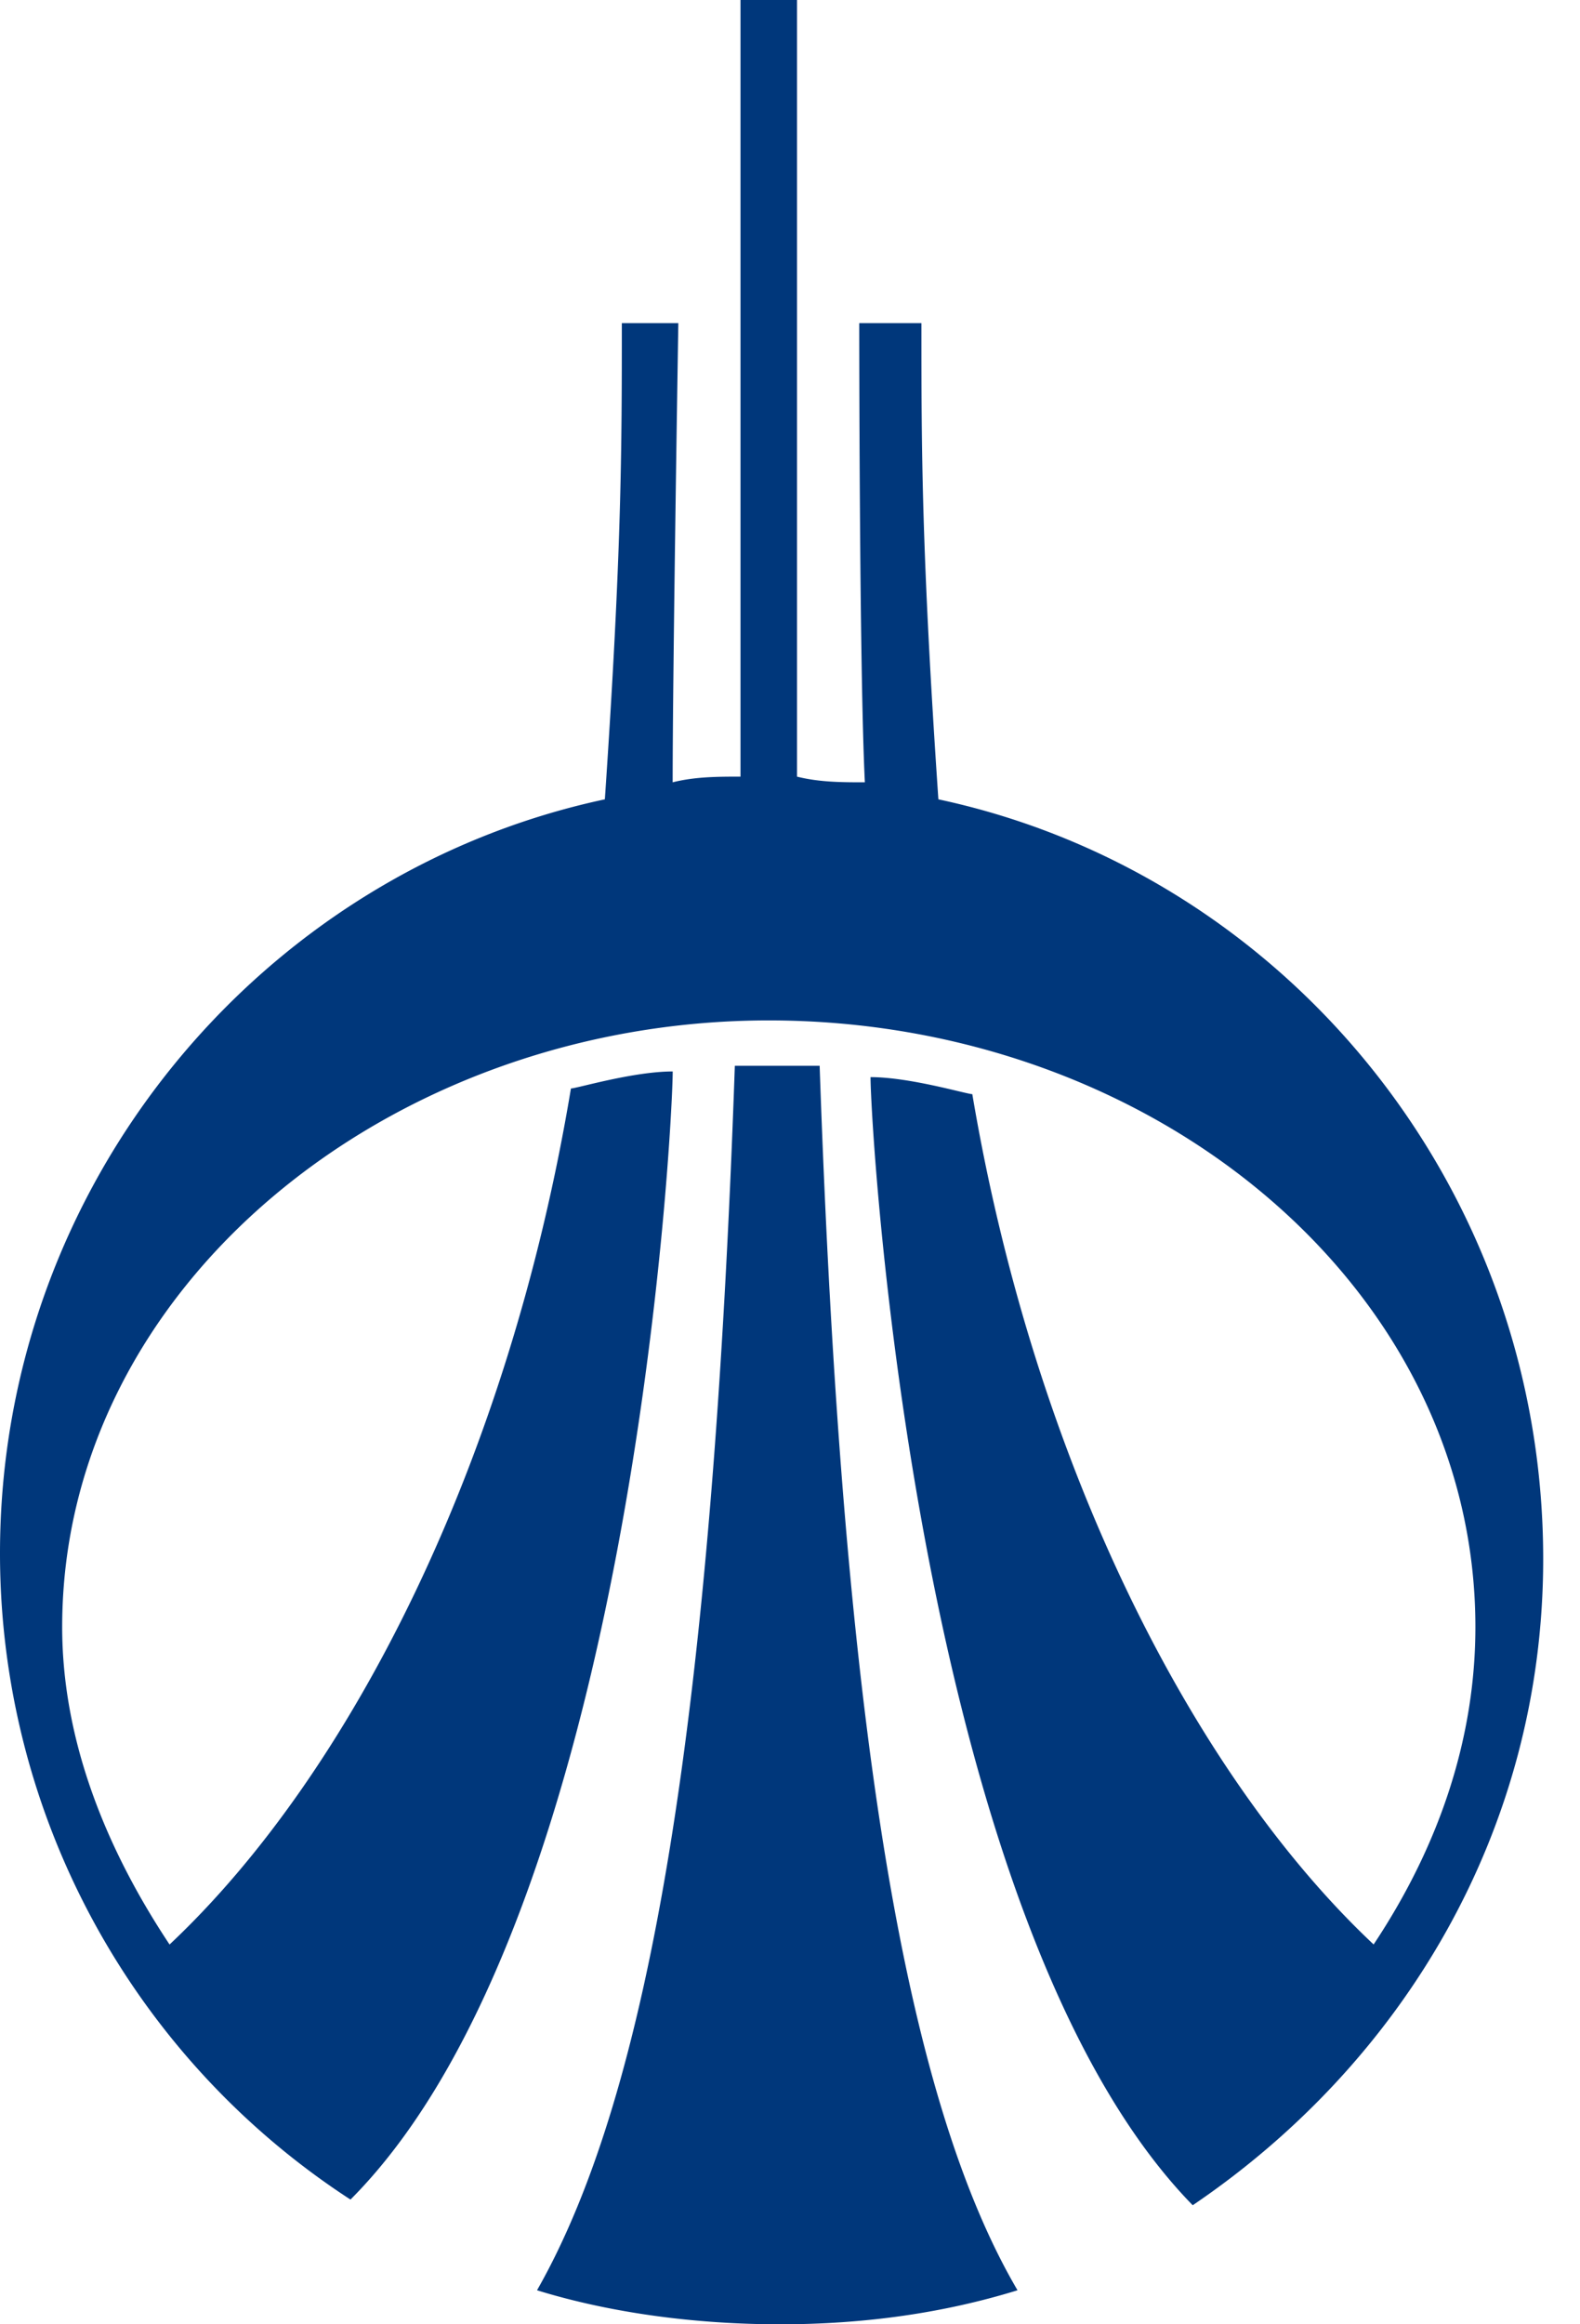 <svg xmlns="http://www.w3.org/2000/svg" width="34" height="50" viewBox="0 0 34 50" preserveAspectRatio="xMinYMin meet"><path fill="#00377B" d="M16.665 22.927h.973c.487 14.146 1.825 22.195 4.258 26.341-1.582.488-3.285.732-5.11.732-1.824 0-3.649-.244-5.23-.732 2.433-4.268 3.77-12.317 4.257-26.341h.852zm3.528-5.732c7.42 1.585 13.015 8.293 13.015 16.342 0 5.853-3.04 10.853-7.542 13.902-5.96-6.098-6.933-23.17-6.933-24.268.851 0 2.068.366 2.19.366 1.337 7.926 4.743 14.634 8.636 18.292 1.46-2.195 2.19-4.512 2.19-6.829 0-7.317-6.934-13.049-15.206-13.049-8.15 0-15.205 5.732-15.205 13.049 0 2.317.852 4.634 2.311 6.83 3.893-3.66 7.299-10.367 8.637-18.415.121 0 1.338-.366 2.19-.366 0 1.097-.852 18.17-6.934 24.268A16.579 16.579 0 0 1 0 33.415c0-7.927 5.596-14.635 13.016-16.22.365-5.366.365-7.56.365-10.244h1.216s-.122 7.44-.122 9.878c.487-.122.974-.122 1.46-.122V0h1.216v16.707c.487.122.974.122 1.46.122-.121-2.439-.121-9.878-.121-9.878h1.338c0 2.683 0 4.878.365 10.244z"/></svg>